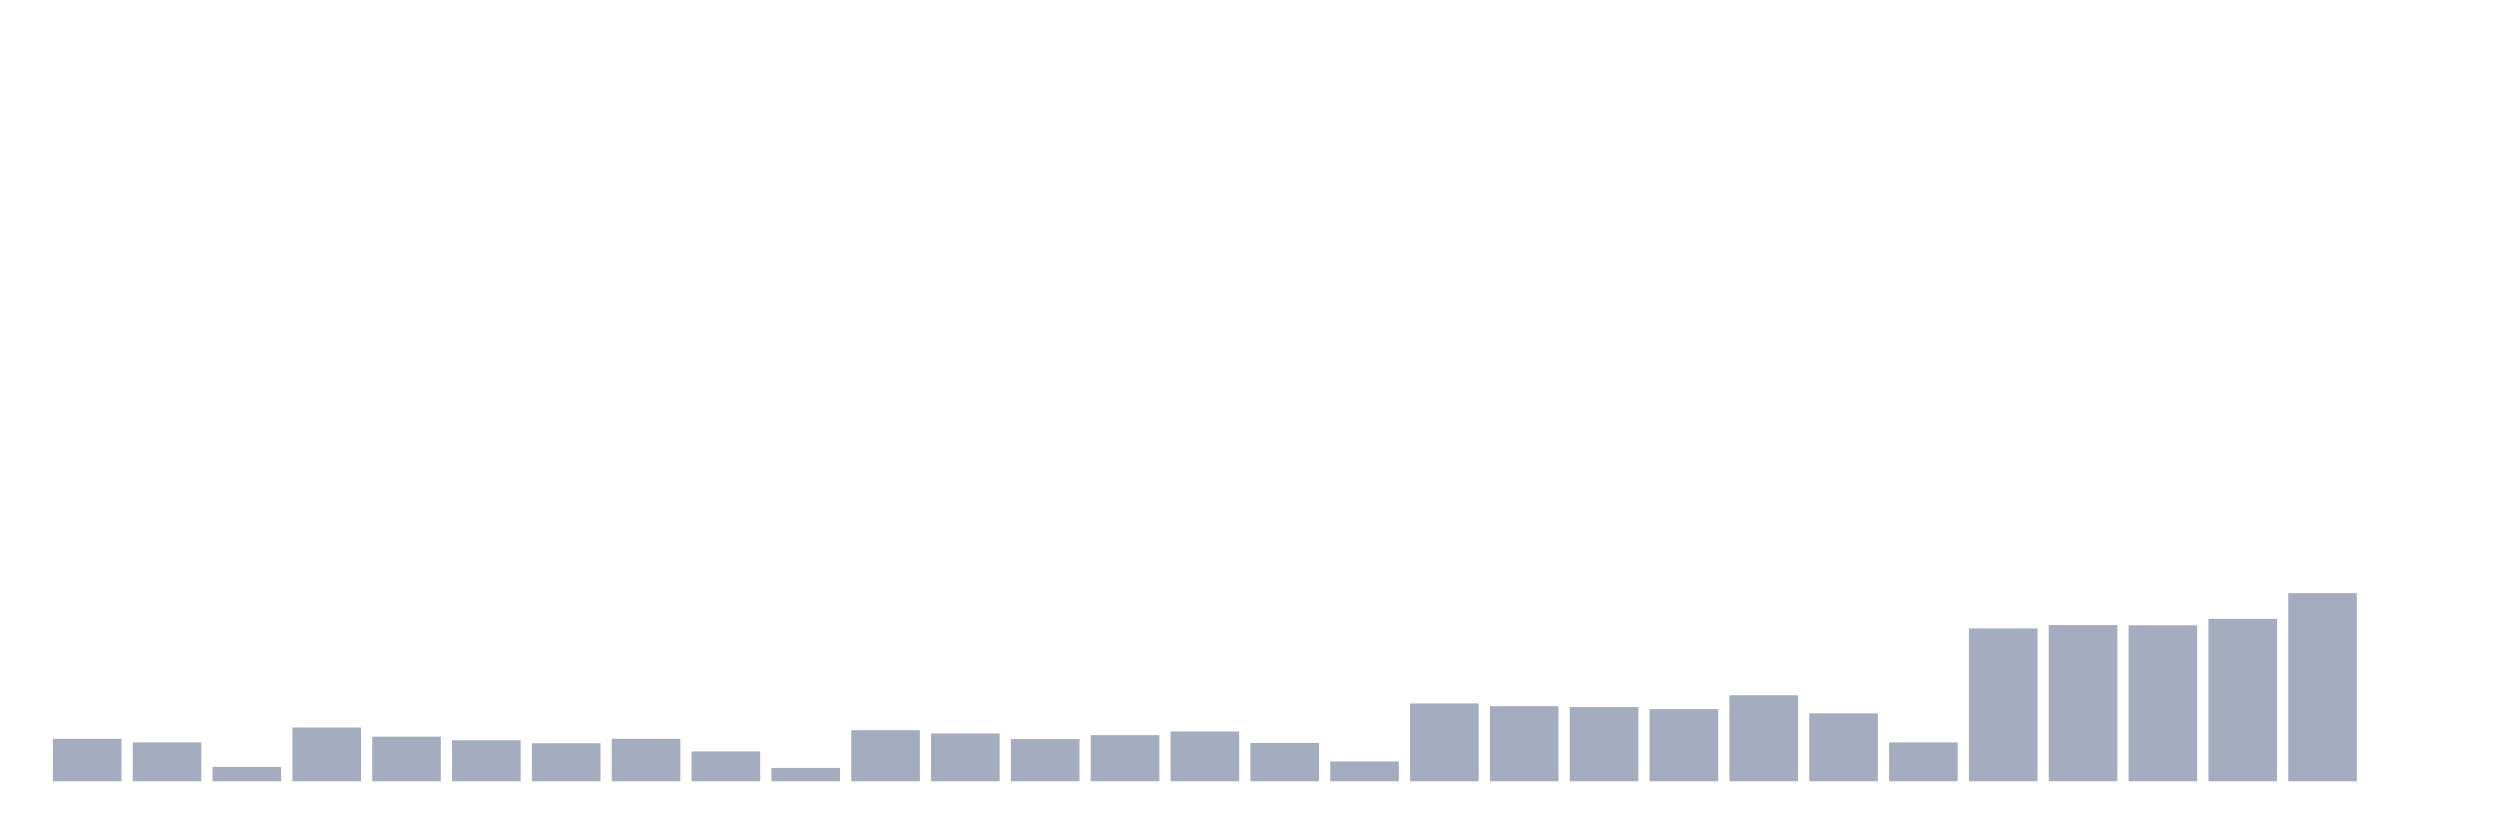 <svg xmlns="http://www.w3.org/2000/svg" viewBox="0 0 480 160"><g transform="translate(10,10)"><rect class="bar" x="0.153" width="13.175" y="131.857" height="8.143" fill="rgb(164,173,192)"></rect><rect class="bar" x="15.482" width="13.175" y="132.532" height="7.468" fill="rgb(164,173,192)"></rect><rect class="bar" x="30.81" width="13.175" y="137.249" height="2.751" fill="rgb(164,173,192)"></rect><rect class="bar" x="46.138" width="13.175" y="129.683" height="10.317" fill="rgb(164,173,192)"></rect><rect class="bar" x="61.466" width="13.175" y="131.435" height="8.565" fill="rgb(164,173,192)"></rect><rect class="bar" x="76.794" width="13.175" y="132.129" height="7.871" fill="rgb(164,173,192)"></rect><rect class="bar" x="92.123" width="13.175" y="132.7" height="7.3" fill="rgb(164,173,192)"></rect><rect class="bar" x="107.451" width="13.175" y="131.857" height="8.143" fill="rgb(164,173,192)"></rect><rect class="bar" x="122.779" width="13.175" y="134.27" height="5.73" fill="rgb(164,173,192)"></rect><rect class="bar" x="138.107" width="13.175" y="137.443" height="2.557" fill="rgb(164,173,192)"></rect><rect class="bar" x="153.436" width="13.175" y="130.196" height="9.804" fill="rgb(164,173,192)"></rect><rect class="bar" x="168.764" width="13.175" y="130.825" height="9.175" fill="rgb(164,173,192)"></rect><rect class="bar" x="184.092" width="13.175" y="131.902" height="8.098" fill="rgb(164,173,192)"></rect><rect class="bar" x="199.42" width="13.175" y="131.143" height="8.857" fill="rgb(164,173,192)"></rect><rect class="bar" x="214.748" width="13.175" y="130.449" height="9.551" fill="rgb(164,173,192)"></rect><rect class="bar" x="230.077" width="13.175" y="132.642" height="7.358" fill="rgb(164,173,192)"></rect><rect class="bar" x="245.405" width="13.175" y="136.198" height="3.802" fill="rgb(164,173,192)"></rect><rect class="bar" x="260.733" width="13.175" y="125.063" height="14.937" fill="rgb(164,173,192)"></rect><rect class="bar" x="276.061" width="13.175" y="125.582" height="14.418" fill="rgb(164,173,192)"></rect><rect class="bar" x="291.39" width="13.175" y="125.77" height="14.23" fill="rgb(164,173,192)"></rect><rect class="bar" x="306.718" width="13.175" y="126.147" height="13.853" fill="rgb(164,173,192)"></rect><rect class="bar" x="322.046" width="13.175" y="123.486" height="16.514" fill="rgb(164,173,192)"></rect><rect class="bar" x="337.374" width="13.175" y="126.958" height="13.042" fill="rgb(164,173,192)"></rect><rect class="bar" x="352.702" width="13.175" y="132.538" height="7.462" fill="rgb(164,173,192)"></rect><rect class="bar" x="368.031" width="13.175" y="110.652" height="29.348" fill="rgb(164,173,192)"></rect><rect class="bar" x="383.359" width="13.175" y="110.016" height="29.984" fill="rgb(164,173,192)"></rect><rect class="bar" x="398.687" width="13.175" y="110.055" height="29.945" fill="rgb(164,173,192)"></rect><rect class="bar" x="414.015" width="13.175" y="108.822" height="31.178" fill="rgb(164,173,192)"></rect><rect class="bar" x="429.344" width="13.175" y="103.877" height="36.123" fill="rgb(164,173,192)"></rect><rect class="bar" x="444.672" width="13.175" y="140" height="0" fill="rgb(164,173,192)"></rect></g></svg>